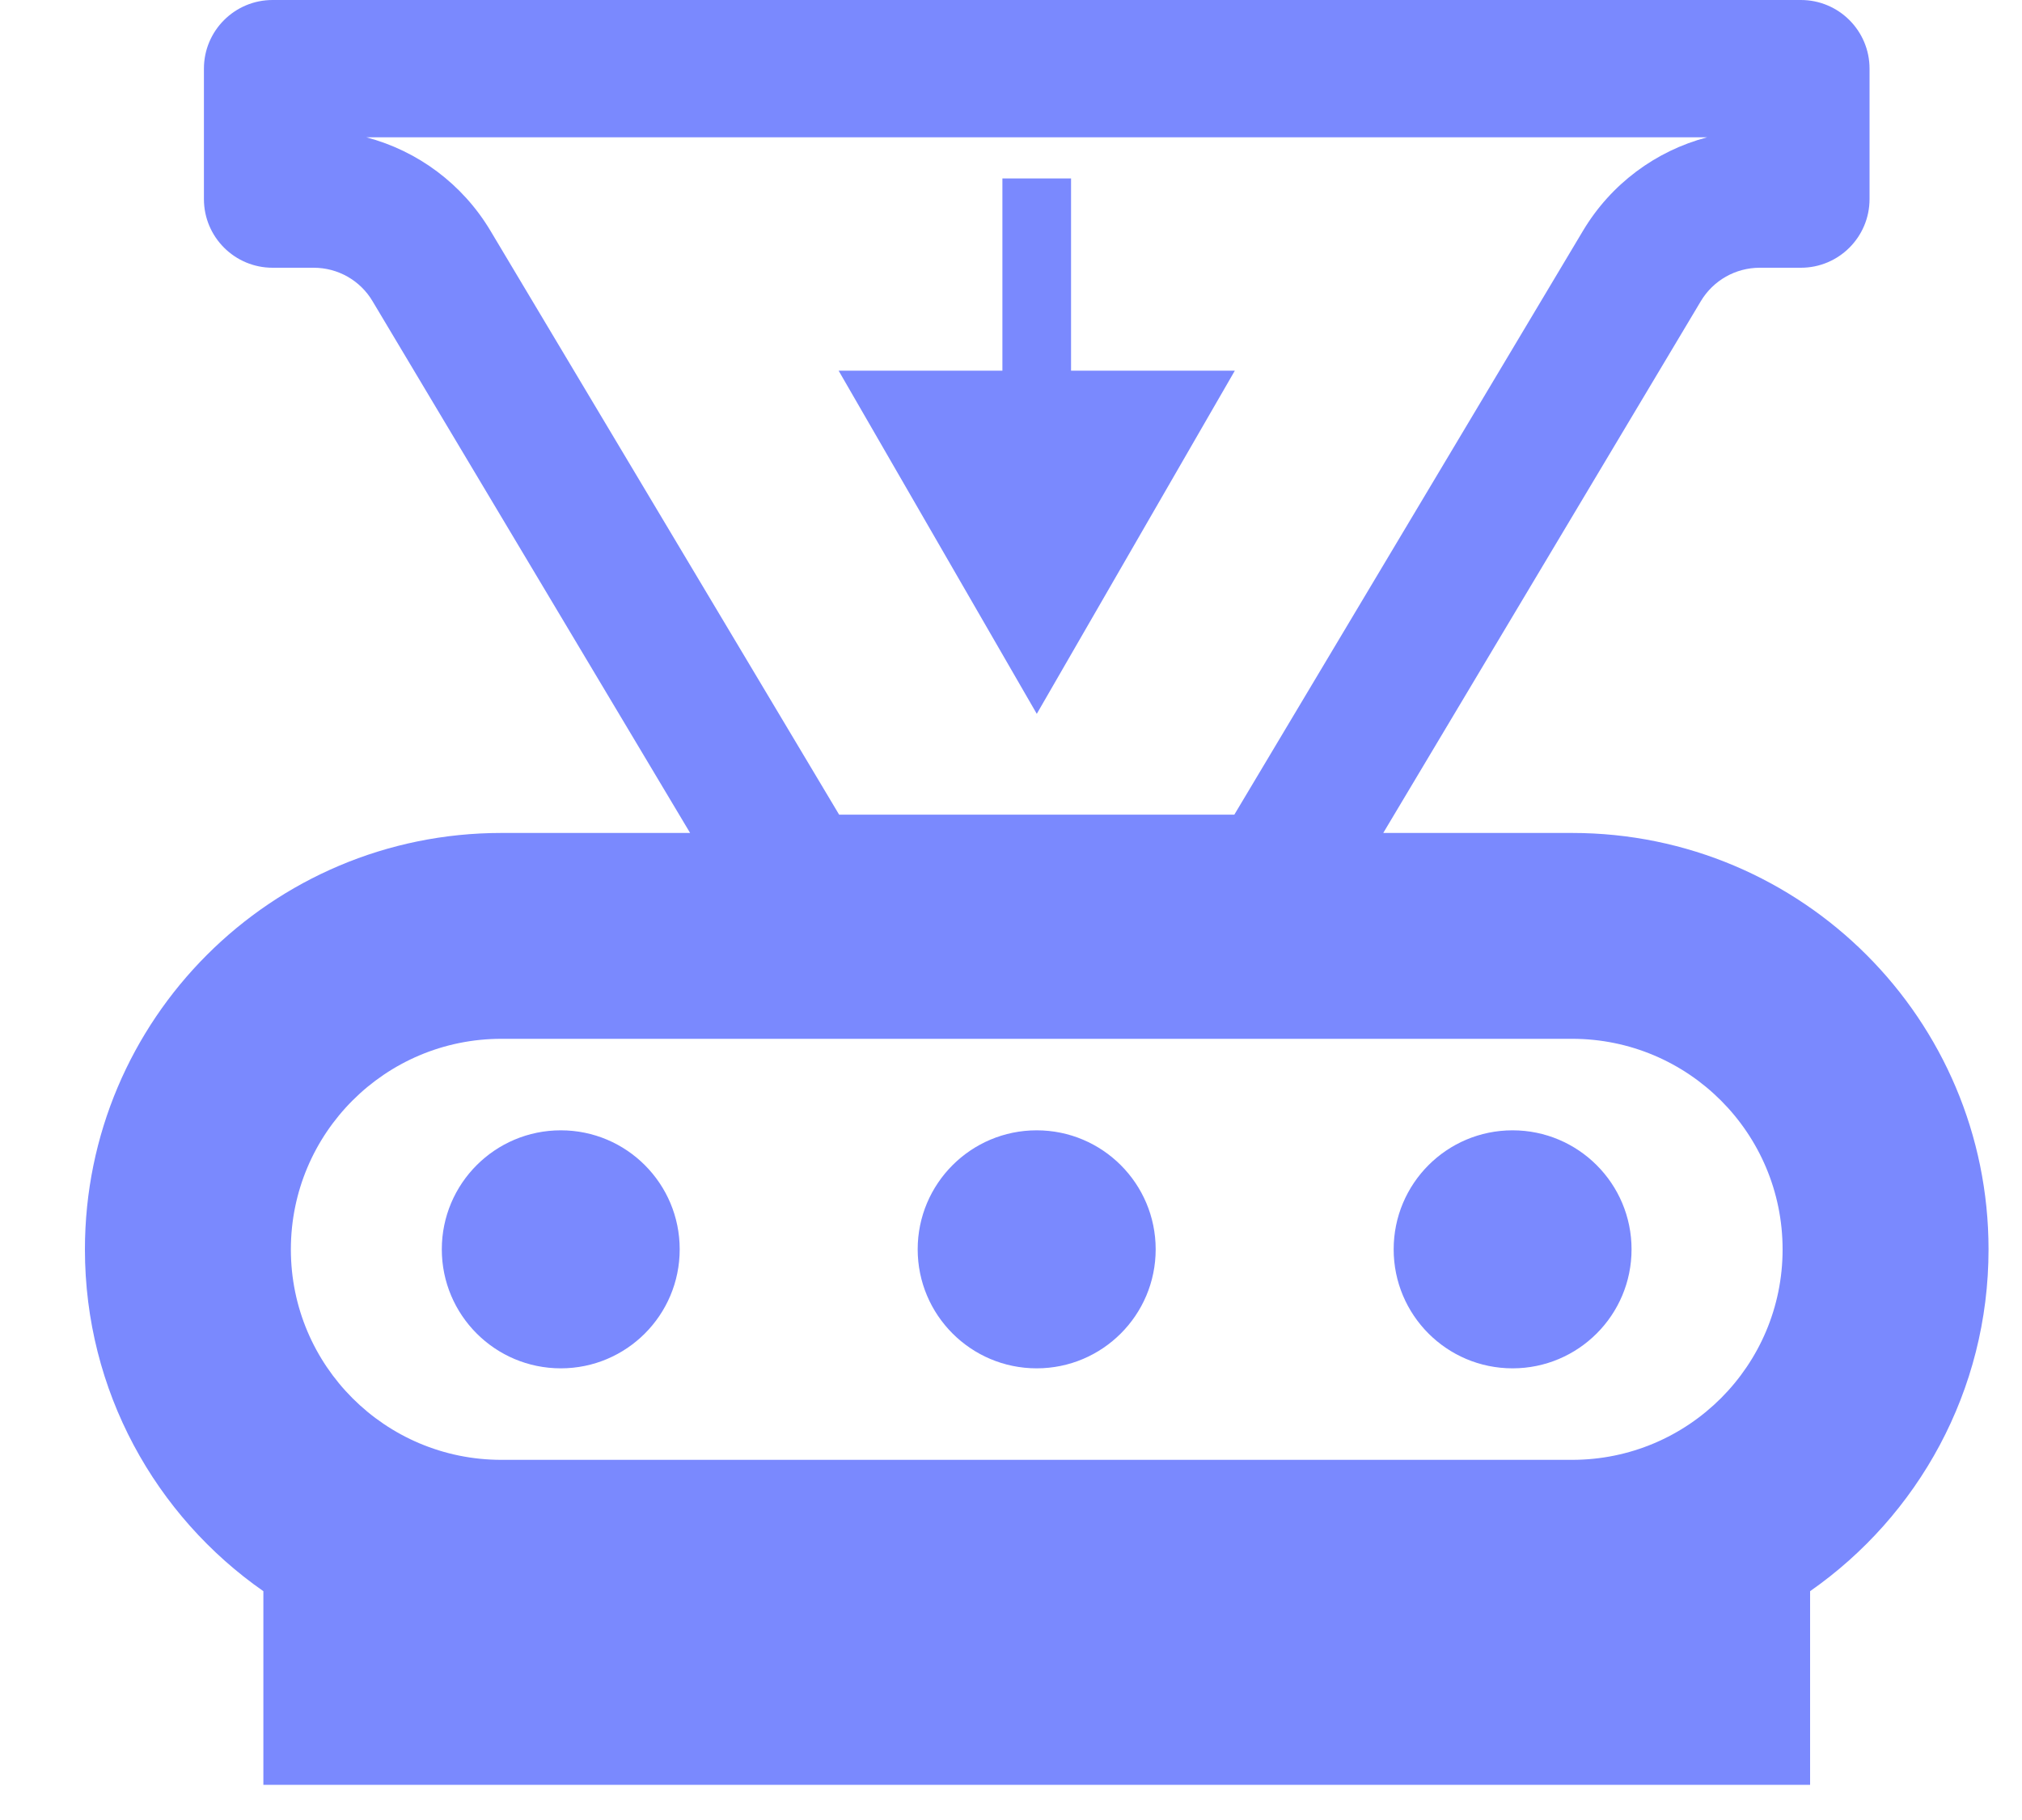 <svg width="20" height="18" viewBox="0 0 20 18" fill="none" xmlns="http://www.w3.org/2000/svg">
<path fill-rule="evenodd" clip-rule="evenodd" d="M12.209 8.057L15.658 2.282C15.934 1.82 16.377 1.492 16.885 1.358H3.624C4.132 1.492 4.575 1.82 4.851 2.282L8.3 8.057H12.209ZM3.103 2.648C3.342 2.648 3.563 2.773 3.685 2.979L6.826 8.238H4.959C2.684 8.238 0.84 10.082 0.84 12.357C0.84 13.756 1.538 14.993 2.605 15.737V17.652H17.904V15.737C18.971 14.992 19.669 13.756 19.669 12.357C19.669 10.082 17.825 8.238 15.55 8.238H13.682L16.823 2.979C16.946 2.773 17.167 2.648 17.406 2.648H17.813C18.188 2.648 18.492 2.344 18.492 1.969V0.679C18.492 0.304 18.188 0 17.813 0H2.696C2.321 0 2.017 0.304 2.017 0.679V1.969C2.017 2.344 2.321 2.648 2.696 2.648H3.103ZM10.255 7.06L12.214 3.666H10.594V1.765H9.915V3.666H8.295L10.255 7.06ZM15.55 10.274H4.959C3.809 10.274 2.877 11.207 2.877 12.357C2.877 13.506 3.809 14.438 4.959 14.438H15.55C16.7 14.438 17.632 13.506 17.632 12.357C17.632 11.207 16.7 10.274 15.55 10.274ZM5.547 13.533C6.197 13.533 6.723 13.006 6.723 12.356C6.723 11.706 6.197 11.179 5.547 11.179C4.897 11.179 4.37 11.706 4.37 12.356C4.37 13.006 4.897 13.533 5.547 13.533ZM11.431 12.356C11.431 13.006 10.904 13.533 10.254 13.533C9.604 13.533 9.077 13.006 9.077 12.356C9.077 11.706 9.604 11.179 10.254 11.179C10.904 11.179 11.431 11.706 11.431 12.356ZM14.961 13.533C15.611 13.533 16.138 13.006 16.138 12.356C16.138 11.706 15.611 11.179 14.961 11.179C14.311 11.179 13.785 11.706 13.785 12.356C13.785 13.006 14.311 13.533 14.961 13.533Z" fill="#7A89FE"/>
</svg>
